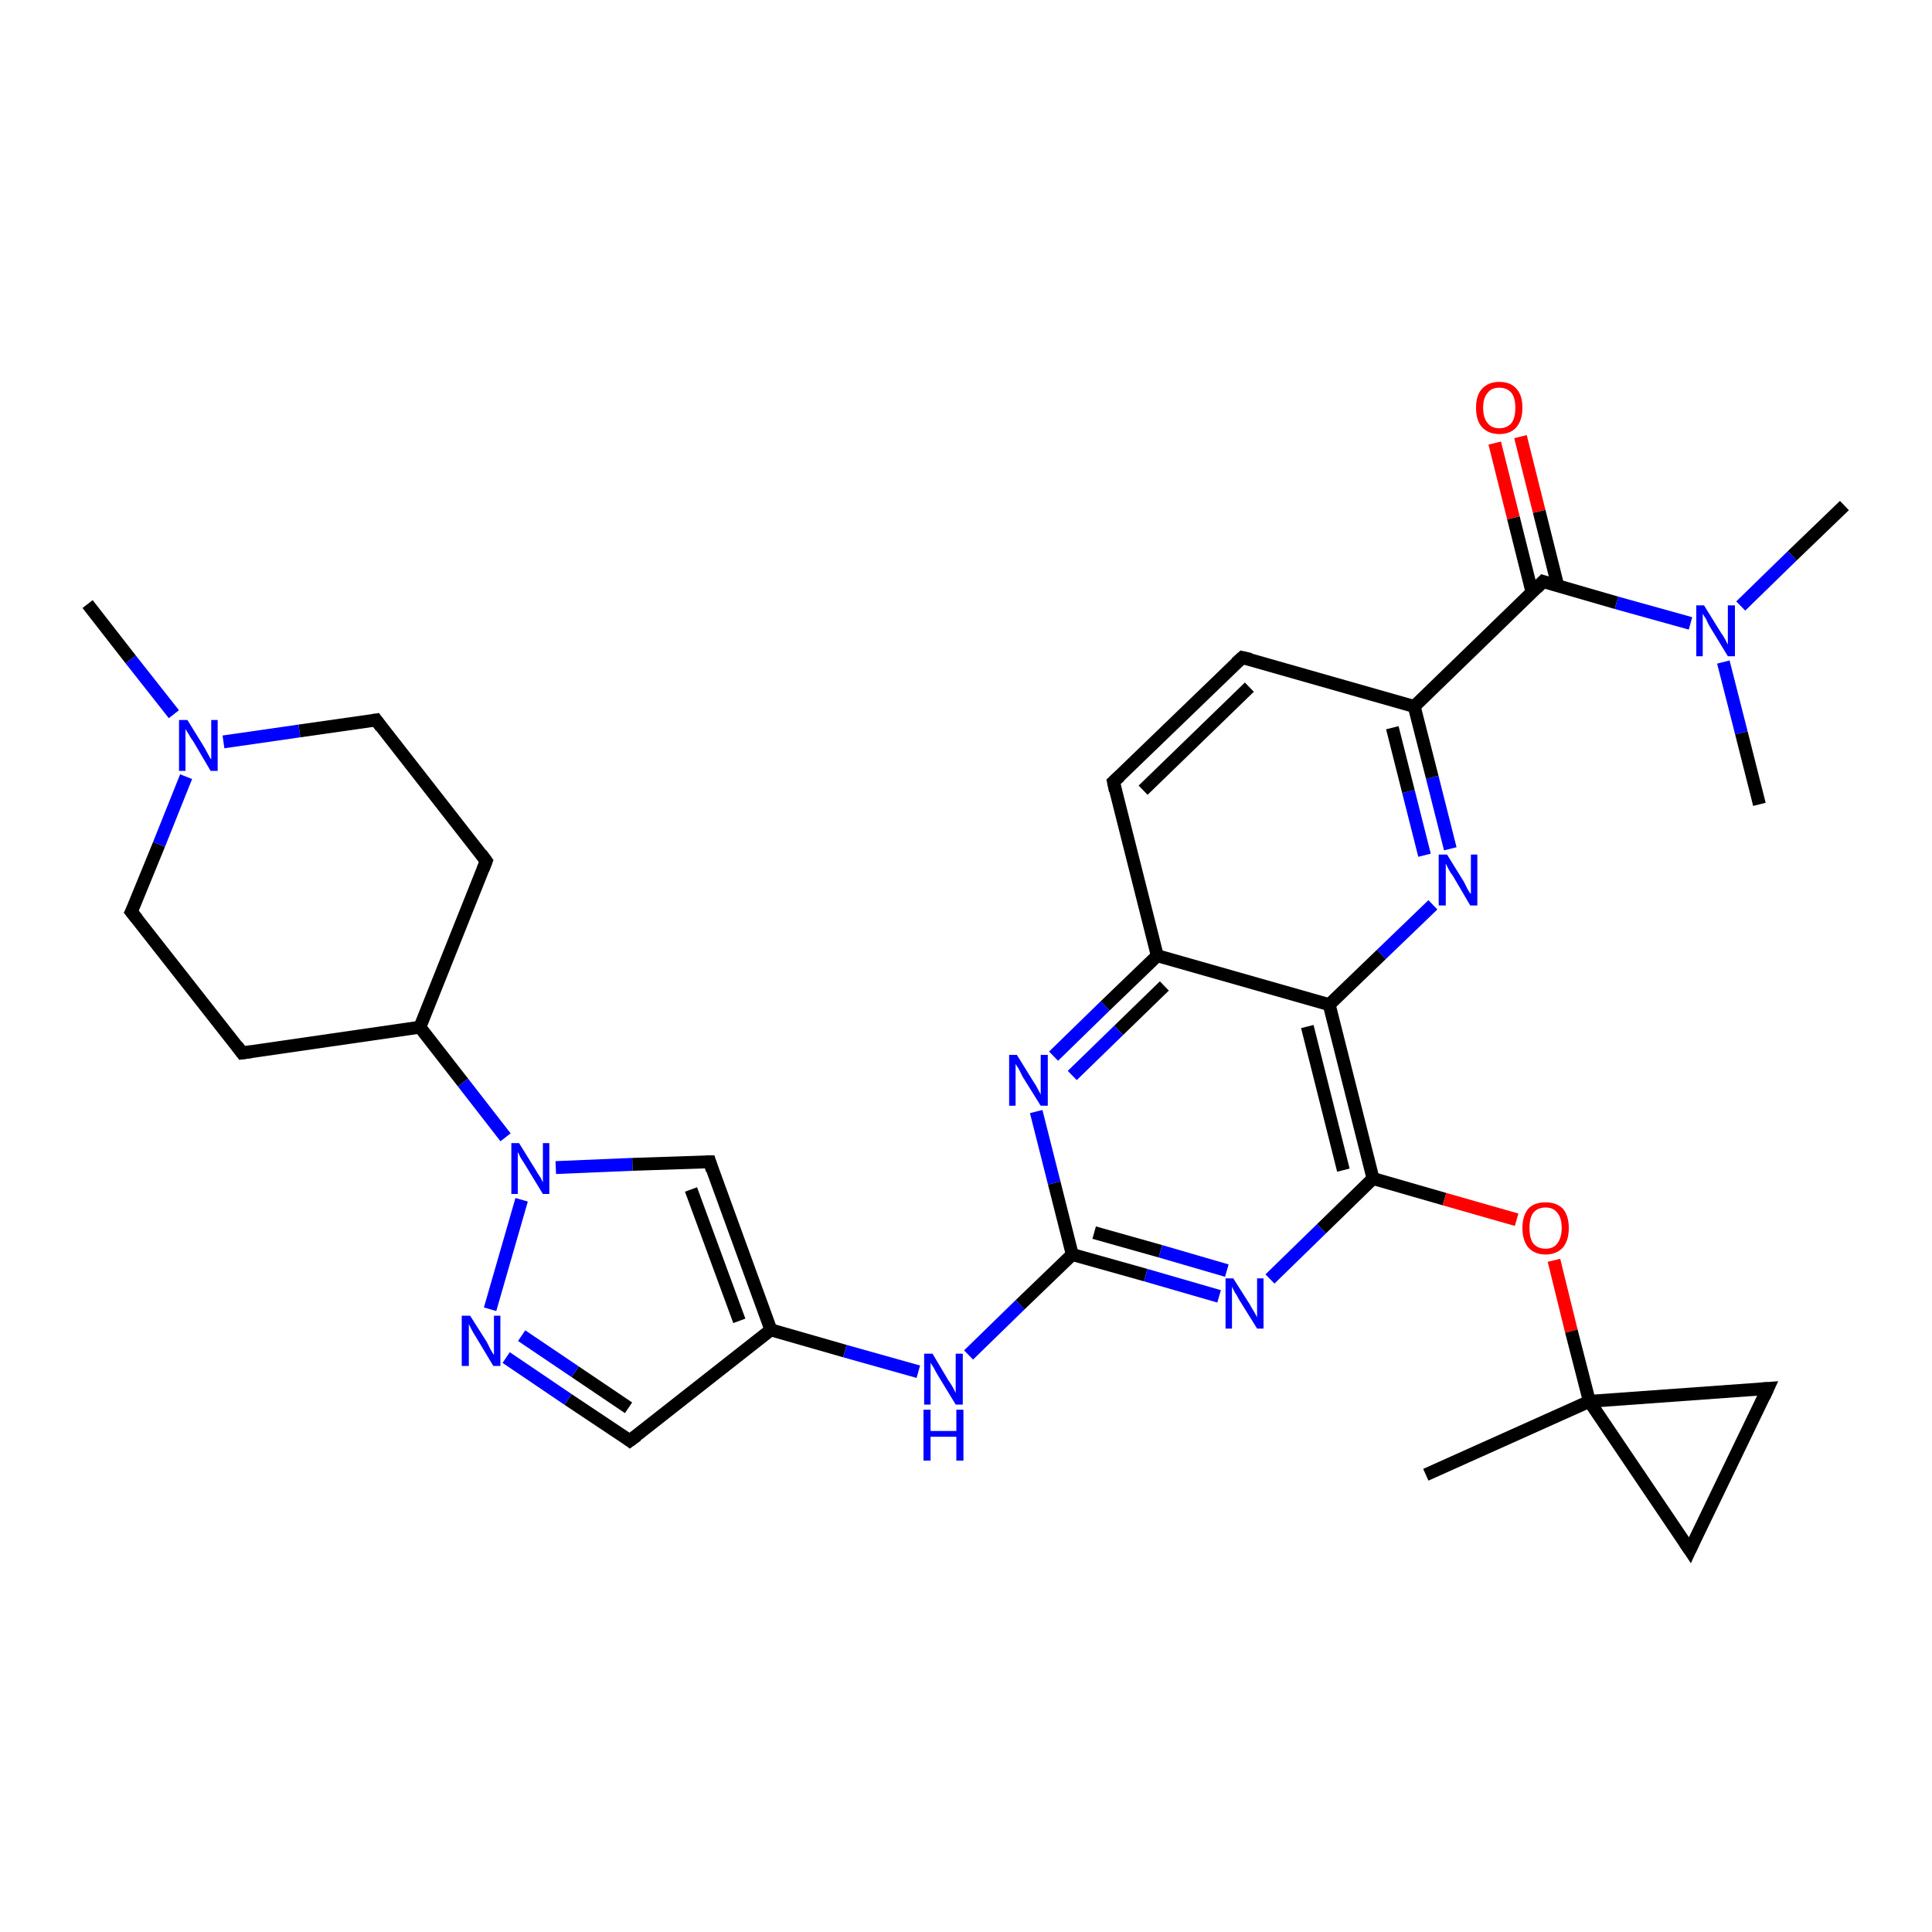 <?xml version='1.0' encoding='iso-8859-1'?>
<svg version='1.1' baseProfile='full'
              xmlns='http://www.w3.org/2000/svg'
                      xmlns:rdkit='http://www.rdkit.org/xml'
                      xmlns:xlink='http://www.w3.org/1999/xlink'
                  xml:space='preserve'
width='300px' height='300px' viewBox='0 0 300 300'>
<!-- END OF HEADER -->
<rect style='opacity:1.0;fill:#FFFFFF;stroke:none' width='300.0' height='300.0' x='0.0' y='0.0'> </rect>
<path class='bond-0 atom-0 atom-1' d='M 13.6,93.8 L 20.3,102.4' style='fill:none;fill-rule:evenodd;stroke:#000000;stroke-width:2.0px;stroke-linecap:butt;stroke-linejoin:miter;stroke-opacity:1' />
<path class='bond-0 atom-0 atom-1' d='M 20.3,102.4 L 27.0,110.9' style='fill:none;fill-rule:evenodd;stroke:#0000FF;stroke-width:2.0px;stroke-linecap:butt;stroke-linejoin:miter;stroke-opacity:1' />
<path class='bond-1 atom-1 atom-2' d='M 34.7,115.2 L 46.5,113.5' style='fill:none;fill-rule:evenodd;stroke:#0000FF;stroke-width:2.0px;stroke-linecap:butt;stroke-linejoin:miter;stroke-opacity:1' />
<path class='bond-1 atom-1 atom-2' d='M 46.5,113.5 L 58.4,111.8' style='fill:none;fill-rule:evenodd;stroke:#000000;stroke-width:2.0px;stroke-linecap:butt;stroke-linejoin:miter;stroke-opacity:1' />
<path class='bond-2 atom-2 atom-3' d='M 58.4,111.8 L 75.5,133.7' style='fill:none;fill-rule:evenodd;stroke:#000000;stroke-width:2.0px;stroke-linecap:butt;stroke-linejoin:miter;stroke-opacity:1' />
<path class='bond-3 atom-3 atom-4' d='M 75.5,133.7 L 65.2,159.5' style='fill:none;fill-rule:evenodd;stroke:#000000;stroke-width:2.0px;stroke-linecap:butt;stroke-linejoin:miter;stroke-opacity:1' />
<path class='bond-4 atom-4 atom-5' d='M 65.2,159.5 L 37.6,163.5' style='fill:none;fill-rule:evenodd;stroke:#000000;stroke-width:2.0px;stroke-linecap:butt;stroke-linejoin:miter;stroke-opacity:1' />
<path class='bond-5 atom-5 atom-6' d='M 37.6,163.5 L 20.4,141.6' style='fill:none;fill-rule:evenodd;stroke:#000000;stroke-width:2.0px;stroke-linecap:butt;stroke-linejoin:miter;stroke-opacity:1' />
<path class='bond-6 atom-4 atom-7' d='M 65.2,159.5 L 71.9,168.1' style='fill:none;fill-rule:evenodd;stroke:#000000;stroke-width:2.0px;stroke-linecap:butt;stroke-linejoin:miter;stroke-opacity:1' />
<path class='bond-6 atom-4 atom-7' d='M 71.9,168.1 L 78.5,176.6' style='fill:none;fill-rule:evenodd;stroke:#0000FF;stroke-width:2.0px;stroke-linecap:butt;stroke-linejoin:miter;stroke-opacity:1' />
<path class='bond-7 atom-7 atom-8' d='M 86.3,181.3 L 98.2,180.8' style='fill:none;fill-rule:evenodd;stroke:#0000FF;stroke-width:2.0px;stroke-linecap:butt;stroke-linejoin:miter;stroke-opacity:1' />
<path class='bond-7 atom-7 atom-8' d='M 98.2,180.8 L 110.2,180.4' style='fill:none;fill-rule:evenodd;stroke:#000000;stroke-width:2.0px;stroke-linecap:butt;stroke-linejoin:miter;stroke-opacity:1' />
<path class='bond-8 atom-8 atom-9' d='M 110.2,180.4 L 119.7,206.5' style='fill:none;fill-rule:evenodd;stroke:#000000;stroke-width:2.0px;stroke-linecap:butt;stroke-linejoin:miter;stroke-opacity:1' />
<path class='bond-8 atom-8 atom-9' d='M 107.3,184.7 L 114.8,205.1' style='fill:none;fill-rule:evenodd;stroke:#000000;stroke-width:2.0px;stroke-linecap:butt;stroke-linejoin:miter;stroke-opacity:1' />
<path class='bond-9 atom-9 atom-10' d='M 119.7,206.5 L 131.2,209.8' style='fill:none;fill-rule:evenodd;stroke:#000000;stroke-width:2.0px;stroke-linecap:butt;stroke-linejoin:miter;stroke-opacity:1' />
<path class='bond-9 atom-9 atom-10' d='M 131.2,209.8 L 142.6,213.0' style='fill:none;fill-rule:evenodd;stroke:#0000FF;stroke-width:2.0px;stroke-linecap:butt;stroke-linejoin:miter;stroke-opacity:1' />
<path class='bond-10 atom-10 atom-11' d='M 150.4,210.4 L 158.4,202.6' style='fill:none;fill-rule:evenodd;stroke:#0000FF;stroke-width:2.0px;stroke-linecap:butt;stroke-linejoin:miter;stroke-opacity:1' />
<path class='bond-10 atom-10 atom-11' d='M 158.4,202.6 L 166.5,194.8' style='fill:none;fill-rule:evenodd;stroke:#000000;stroke-width:2.0px;stroke-linecap:butt;stroke-linejoin:miter;stroke-opacity:1' />
<path class='bond-11 atom-11 atom-12' d='M 166.5,194.8 L 177.9,198.0' style='fill:none;fill-rule:evenodd;stroke:#000000;stroke-width:2.0px;stroke-linecap:butt;stroke-linejoin:miter;stroke-opacity:1' />
<path class='bond-11 atom-11 atom-12' d='M 177.9,198.0 L 189.3,201.3' style='fill:none;fill-rule:evenodd;stroke:#0000FF;stroke-width:2.0px;stroke-linecap:butt;stroke-linejoin:miter;stroke-opacity:1' />
<path class='bond-11 atom-11 atom-12' d='M 169.9,191.4 L 180.2,194.3' style='fill:none;fill-rule:evenodd;stroke:#000000;stroke-width:2.0px;stroke-linecap:butt;stroke-linejoin:miter;stroke-opacity:1' />
<path class='bond-11 atom-11 atom-12' d='M 180.2,194.3 L 190.5,197.3' style='fill:none;fill-rule:evenodd;stroke:#0000FF;stroke-width:2.0px;stroke-linecap:butt;stroke-linejoin:miter;stroke-opacity:1' />
<path class='bond-12 atom-12 atom-13' d='M 197.2,198.6 L 205.2,190.8' style='fill:none;fill-rule:evenodd;stroke:#0000FF;stroke-width:2.0px;stroke-linecap:butt;stroke-linejoin:miter;stroke-opacity:1' />
<path class='bond-12 atom-12 atom-13' d='M 205.2,190.8 L 213.2,183.0' style='fill:none;fill-rule:evenodd;stroke:#000000;stroke-width:2.0px;stroke-linecap:butt;stroke-linejoin:miter;stroke-opacity:1' />
<path class='bond-13 atom-13 atom-14' d='M 213.2,183.0 L 224.3,186.2' style='fill:none;fill-rule:evenodd;stroke:#000000;stroke-width:2.0px;stroke-linecap:butt;stroke-linejoin:miter;stroke-opacity:1' />
<path class='bond-13 atom-13 atom-14' d='M 224.3,186.2 L 235.5,189.4' style='fill:none;fill-rule:evenodd;stroke:#FF0000;stroke-width:2.0px;stroke-linecap:butt;stroke-linejoin:miter;stroke-opacity:1' />
<path class='bond-14 atom-14 atom-15' d='M 241.3,195.7 L 244.0,206.7' style='fill:none;fill-rule:evenodd;stroke:#FF0000;stroke-width:2.0px;stroke-linecap:butt;stroke-linejoin:miter;stroke-opacity:1' />
<path class='bond-14 atom-14 atom-15' d='M 244.0,206.7 L 246.8,217.6' style='fill:none;fill-rule:evenodd;stroke:#000000;stroke-width:2.0px;stroke-linecap:butt;stroke-linejoin:miter;stroke-opacity:1' />
<path class='bond-15 atom-15 atom-16' d='M 246.8,217.6 L 221.4,229.0' style='fill:none;fill-rule:evenodd;stroke:#000000;stroke-width:2.0px;stroke-linecap:butt;stroke-linejoin:miter;stroke-opacity:1' />
<path class='bond-16 atom-15 atom-17' d='M 246.8,217.6 L 262.4,240.7' style='fill:none;fill-rule:evenodd;stroke:#000000;stroke-width:2.0px;stroke-linecap:butt;stroke-linejoin:miter;stroke-opacity:1' />
<path class='bond-17 atom-17 atom-18' d='M 262.4,240.7 L 274.5,215.6' style='fill:none;fill-rule:evenodd;stroke:#000000;stroke-width:2.0px;stroke-linecap:butt;stroke-linejoin:miter;stroke-opacity:1' />
<path class='bond-18 atom-13 atom-19' d='M 213.2,183.0 L 206.4,156.0' style='fill:none;fill-rule:evenodd;stroke:#000000;stroke-width:2.0px;stroke-linecap:butt;stroke-linejoin:miter;stroke-opacity:1' />
<path class='bond-18 atom-13 atom-19' d='M 208.6,181.7 L 203.0,159.4' style='fill:none;fill-rule:evenodd;stroke:#000000;stroke-width:2.0px;stroke-linecap:butt;stroke-linejoin:miter;stroke-opacity:1' />
<path class='bond-19 atom-19 atom-20' d='M 206.4,156.0 L 214.5,148.2' style='fill:none;fill-rule:evenodd;stroke:#000000;stroke-width:2.0px;stroke-linecap:butt;stroke-linejoin:miter;stroke-opacity:1' />
<path class='bond-19 atom-19 atom-20' d='M 214.5,148.2 L 222.5,140.5' style='fill:none;fill-rule:evenodd;stroke:#0000FF;stroke-width:2.0px;stroke-linecap:butt;stroke-linejoin:miter;stroke-opacity:1' />
<path class='bond-20 atom-20 atom-21' d='M 225.2,131.8 L 222.4,120.7' style='fill:none;fill-rule:evenodd;stroke:#0000FF;stroke-width:2.0px;stroke-linecap:butt;stroke-linejoin:miter;stroke-opacity:1' />
<path class='bond-20 atom-20 atom-21' d='M 222.4,120.7 L 219.6,109.7' style='fill:none;fill-rule:evenodd;stroke:#000000;stroke-width:2.0px;stroke-linecap:butt;stroke-linejoin:miter;stroke-opacity:1' />
<path class='bond-20 atom-20 atom-21' d='M 221.2,132.8 L 218.7,122.9' style='fill:none;fill-rule:evenodd;stroke:#0000FF;stroke-width:2.0px;stroke-linecap:butt;stroke-linejoin:miter;stroke-opacity:1' />
<path class='bond-20 atom-20 atom-21' d='M 218.7,122.9 L 216.2,113.0' style='fill:none;fill-rule:evenodd;stroke:#000000;stroke-width:2.0px;stroke-linecap:butt;stroke-linejoin:miter;stroke-opacity:1' />
<path class='bond-21 atom-21 atom-22' d='M 219.6,109.7 L 192.9,102.1' style='fill:none;fill-rule:evenodd;stroke:#000000;stroke-width:2.0px;stroke-linecap:butt;stroke-linejoin:miter;stroke-opacity:1' />
<path class='bond-22 atom-22 atom-23' d='M 192.9,102.1 L 172.9,121.4' style='fill:none;fill-rule:evenodd;stroke:#000000;stroke-width:2.0px;stroke-linecap:butt;stroke-linejoin:miter;stroke-opacity:1' />
<path class='bond-22 atom-22 atom-23' d='M 194.0,106.7 L 177.5,122.7' style='fill:none;fill-rule:evenodd;stroke:#000000;stroke-width:2.0px;stroke-linecap:butt;stroke-linejoin:miter;stroke-opacity:1' />
<path class='bond-23 atom-23 atom-24' d='M 172.9,121.4 L 179.7,148.4' style='fill:none;fill-rule:evenodd;stroke:#000000;stroke-width:2.0px;stroke-linecap:butt;stroke-linejoin:miter;stroke-opacity:1' />
<path class='bond-24 atom-24 atom-25' d='M 179.7,148.4 L 171.6,156.2' style='fill:none;fill-rule:evenodd;stroke:#000000;stroke-width:2.0px;stroke-linecap:butt;stroke-linejoin:miter;stroke-opacity:1' />
<path class='bond-24 atom-24 atom-25' d='M 171.6,156.2 L 163.6,164.0' style='fill:none;fill-rule:evenodd;stroke:#0000FF;stroke-width:2.0px;stroke-linecap:butt;stroke-linejoin:miter;stroke-opacity:1' />
<path class='bond-24 atom-24 atom-25' d='M 180.8,153.1 L 173.7,160.0' style='fill:none;fill-rule:evenodd;stroke:#000000;stroke-width:2.0px;stroke-linecap:butt;stroke-linejoin:miter;stroke-opacity:1' />
<path class='bond-24 atom-24 atom-25' d='M 173.7,160.0 L 166.5,167.0' style='fill:none;fill-rule:evenodd;stroke:#0000FF;stroke-width:2.0px;stroke-linecap:butt;stroke-linejoin:miter;stroke-opacity:1' />
<path class='bond-25 atom-21 atom-26' d='M 219.6,109.7 L 239.6,90.3' style='fill:none;fill-rule:evenodd;stroke:#000000;stroke-width:2.0px;stroke-linecap:butt;stroke-linejoin:miter;stroke-opacity:1' />
<path class='bond-26 atom-26 atom-27' d='M 241.9,91.0 L 239.0,79.4' style='fill:none;fill-rule:evenodd;stroke:#000000;stroke-width:2.0px;stroke-linecap:butt;stroke-linejoin:miter;stroke-opacity:1' />
<path class='bond-26 atom-26 atom-27' d='M 239.0,79.4 L 236.1,67.8' style='fill:none;fill-rule:evenodd;stroke:#FF0000;stroke-width:2.0px;stroke-linecap:butt;stroke-linejoin:miter;stroke-opacity:1' />
<path class='bond-26 atom-26 atom-27' d='M 237.9,92.0 L 235.0,80.4' style='fill:none;fill-rule:evenodd;stroke:#000000;stroke-width:2.0px;stroke-linecap:butt;stroke-linejoin:miter;stroke-opacity:1' />
<path class='bond-26 atom-26 atom-27' d='M 235.0,80.4 L 232.1,68.8' style='fill:none;fill-rule:evenodd;stroke:#FF0000;stroke-width:2.0px;stroke-linecap:butt;stroke-linejoin:miter;stroke-opacity:1' />
<path class='bond-27 atom-26 atom-28' d='M 239.6,90.3 L 251.0,93.6' style='fill:none;fill-rule:evenodd;stroke:#000000;stroke-width:2.0px;stroke-linecap:butt;stroke-linejoin:miter;stroke-opacity:1' />
<path class='bond-27 atom-26 atom-28' d='M 251.0,93.6 L 262.5,96.8' style='fill:none;fill-rule:evenodd;stroke:#0000FF;stroke-width:2.0px;stroke-linecap:butt;stroke-linejoin:miter;stroke-opacity:1' />
<path class='bond-28 atom-28 atom-29' d='M 270.3,94.1 L 278.3,86.3' style='fill:none;fill-rule:evenodd;stroke:#0000FF;stroke-width:2.0px;stroke-linecap:butt;stroke-linejoin:miter;stroke-opacity:1' />
<path class='bond-28 atom-28 atom-29' d='M 278.3,86.3 L 286.4,78.5' style='fill:none;fill-rule:evenodd;stroke:#000000;stroke-width:2.0px;stroke-linecap:butt;stroke-linejoin:miter;stroke-opacity:1' />
<path class='bond-29 atom-28 atom-30' d='M 267.6,102.8 L 270.4,113.8' style='fill:none;fill-rule:evenodd;stroke:#0000FF;stroke-width:2.0px;stroke-linecap:butt;stroke-linejoin:miter;stroke-opacity:1' />
<path class='bond-29 atom-28 atom-30' d='M 270.4,113.8 L 273.2,124.9' style='fill:none;fill-rule:evenodd;stroke:#000000;stroke-width:2.0px;stroke-linecap:butt;stroke-linejoin:miter;stroke-opacity:1' />
<path class='bond-30 atom-9 atom-31' d='M 119.7,206.5 L 97.8,223.7' style='fill:none;fill-rule:evenodd;stroke:#000000;stroke-width:2.0px;stroke-linecap:butt;stroke-linejoin:miter;stroke-opacity:1' />
<path class='bond-31 atom-31 atom-32' d='M 97.8,223.7 L 88.2,217.3' style='fill:none;fill-rule:evenodd;stroke:#000000;stroke-width:2.0px;stroke-linecap:butt;stroke-linejoin:miter;stroke-opacity:1' />
<path class='bond-31 atom-31 atom-32' d='M 88.2,217.3 L 78.6,210.8' style='fill:none;fill-rule:evenodd;stroke:#0000FF;stroke-width:2.0px;stroke-linecap:butt;stroke-linejoin:miter;stroke-opacity:1' />
<path class='bond-31 atom-31 atom-32' d='M 97.6,218.6 L 89.3,213.0' style='fill:none;fill-rule:evenodd;stroke:#000000;stroke-width:2.0px;stroke-linecap:butt;stroke-linejoin:miter;stroke-opacity:1' />
<path class='bond-31 atom-31 atom-32' d='M 89.3,213.0 L 81.0,207.4' style='fill:none;fill-rule:evenodd;stroke:#0000FF;stroke-width:2.0px;stroke-linecap:butt;stroke-linejoin:miter;stroke-opacity:1' />
<path class='bond-32 atom-6 atom-1' d='M 20.4,141.6 L 24.7,131.1' style='fill:none;fill-rule:evenodd;stroke:#000000;stroke-width:2.0px;stroke-linecap:butt;stroke-linejoin:miter;stroke-opacity:1' />
<path class='bond-32 atom-6 atom-1' d='M 24.7,131.1 L 28.9,120.6' style='fill:none;fill-rule:evenodd;stroke:#0000FF;stroke-width:2.0px;stroke-linecap:butt;stroke-linejoin:miter;stroke-opacity:1' />
<path class='bond-33 atom-32 atom-7' d='M 76.1,203.3 L 81.0,186.3' style='fill:none;fill-rule:evenodd;stroke:#0000FF;stroke-width:2.0px;stroke-linecap:butt;stroke-linejoin:miter;stroke-opacity:1' />
<path class='bond-34 atom-25 atom-11' d='M 160.9,172.6 L 163.7,183.7' style='fill:none;fill-rule:evenodd;stroke:#0000FF;stroke-width:2.0px;stroke-linecap:butt;stroke-linejoin:miter;stroke-opacity:1' />
<path class='bond-34 atom-25 atom-11' d='M 163.7,183.7 L 166.5,194.8' style='fill:none;fill-rule:evenodd;stroke:#000000;stroke-width:2.0px;stroke-linecap:butt;stroke-linejoin:miter;stroke-opacity:1' />
<path class='bond-35 atom-18 atom-15' d='M 274.5,215.6 L 246.8,217.6' style='fill:none;fill-rule:evenodd;stroke:#000000;stroke-width:2.0px;stroke-linecap:butt;stroke-linejoin:miter;stroke-opacity:1' />
<path class='bond-36 atom-24 atom-19' d='M 179.7,148.4 L 206.4,156.0' style='fill:none;fill-rule:evenodd;stroke:#000000;stroke-width:2.0px;stroke-linecap:butt;stroke-linejoin:miter;stroke-opacity:1' />
<path d='M 57.8,111.9 L 58.4,111.8 L 59.2,112.9' style='fill:none;stroke:#000000;stroke-width:2.0px;stroke-linecap:butt;stroke-linejoin:miter;stroke-opacity:1;' />
<path d='M 74.7,132.6 L 75.5,133.7 L 75.0,135.0' style='fill:none;stroke:#000000;stroke-width:2.0px;stroke-linecap:butt;stroke-linejoin:miter;stroke-opacity:1;' />
<path d='M 39.0,163.3 L 37.6,163.5 L 36.8,162.4' style='fill:none;stroke:#000000;stroke-width:2.0px;stroke-linecap:butt;stroke-linejoin:miter;stroke-opacity:1;' />
<path d='M 21.3,142.7 L 20.4,141.6 L 20.7,141.0' style='fill:none;stroke:#000000;stroke-width:2.0px;stroke-linecap:butt;stroke-linejoin:miter;stroke-opacity:1;' />
<path d='M 109.6,180.4 L 110.2,180.4 L 110.6,181.7' style='fill:none;stroke:#000000;stroke-width:2.0px;stroke-linecap:butt;stroke-linejoin:miter;stroke-opacity:1;' />
<path d='M 261.6,239.5 L 262.4,240.7 L 263.0,239.4' style='fill:none;stroke:#000000;stroke-width:2.0px;stroke-linecap:butt;stroke-linejoin:miter;stroke-opacity:1;' />
<path d='M 273.9,216.9 L 274.5,215.6 L 273.2,215.7' style='fill:none;stroke:#000000;stroke-width:2.0px;stroke-linecap:butt;stroke-linejoin:miter;stroke-opacity:1;' />
<path d='M 194.2,102.4 L 192.9,102.1 L 191.9,103.0' style='fill:none;stroke:#000000;stroke-width:2.0px;stroke-linecap:butt;stroke-linejoin:miter;stroke-opacity:1;' />
<path d='M 173.9,120.5 L 172.9,121.4 L 173.2,122.8' style='fill:none;stroke:#000000;stroke-width:2.0px;stroke-linecap:butt;stroke-linejoin:miter;stroke-opacity:1;' />
<path d='M 238.6,91.3 L 239.6,90.3 L 240.2,90.5' style='fill:none;stroke:#000000;stroke-width:2.0px;stroke-linecap:butt;stroke-linejoin:miter;stroke-opacity:1;' />
<path d='M 98.9,222.9 L 97.8,223.7 L 97.4,223.4' style='fill:none;stroke:#000000;stroke-width:2.0px;stroke-linecap:butt;stroke-linejoin:miter;stroke-opacity:1;' />
<path class='atom-1' d='M 29.1 111.8
L 31.7 116.0
Q 31.9 116.4, 32.3 117.1
Q 32.7 117.9, 32.8 117.9
L 32.8 111.8
L 33.8 111.8
L 33.8 119.7
L 32.7 119.7
L 30.0 115.1
Q 29.6 114.6, 29.3 114.0
Q 28.9 113.4, 28.8 113.2
L 28.8 119.7
L 27.8 119.7
L 27.8 111.8
L 29.1 111.8
' fill='#0000FF'/>
<path class='atom-7' d='M 80.6 177.5
L 83.2 181.7
Q 83.4 182.1, 83.9 182.8
Q 84.3 183.6, 84.3 183.6
L 84.3 177.5
L 85.3 177.5
L 85.3 185.4
L 84.3 185.4
L 81.5 180.8
Q 81.2 180.3, 80.8 179.7
Q 80.5 179.0, 80.4 178.9
L 80.4 185.4
L 79.4 185.4
L 79.4 177.5
L 80.6 177.5
' fill='#0000FF'/>
<path class='atom-10' d='M 144.8 210.2
L 147.3 214.4
Q 147.6 214.8, 148.0 215.5
Q 148.4 216.3, 148.4 216.3
L 148.4 210.2
L 149.5 210.2
L 149.5 218.1
L 148.4 218.1
L 145.6 213.5
Q 145.3 213.0, 145.0 212.4
Q 144.6 211.8, 144.5 211.6
L 144.5 218.1
L 143.5 218.1
L 143.5 210.2
L 144.8 210.2
' fill='#0000FF'/>
<path class='atom-10' d='M 143.4 218.9
L 144.5 218.9
L 144.5 222.2
L 148.5 222.2
L 148.5 218.9
L 149.6 218.9
L 149.6 226.8
L 148.5 226.8
L 148.5 223.1
L 144.5 223.1
L 144.5 226.8
L 143.4 226.8
L 143.4 218.9
' fill='#0000FF'/>
<path class='atom-12' d='M 191.5 198.5
L 194.1 202.6
Q 194.3 203.0, 194.8 203.8
Q 195.2 204.5, 195.2 204.6
L 195.2 198.5
L 196.2 198.5
L 196.2 206.3
L 195.2 206.3
L 192.4 201.8
Q 192.1 201.2, 191.7 200.6
Q 191.4 200.0, 191.3 199.8
L 191.3 206.3
L 190.3 206.3
L 190.3 198.5
L 191.5 198.5
' fill='#0000FF'/>
<path class='atom-14' d='M 236.4 190.7
Q 236.4 188.8, 237.3 187.7
Q 238.2 186.7, 240.0 186.7
Q 241.7 186.7, 242.7 187.7
Q 243.6 188.8, 243.6 190.7
Q 243.6 192.6, 242.7 193.7
Q 241.7 194.8, 240.0 194.8
Q 238.3 194.8, 237.3 193.7
Q 236.4 192.6, 236.4 190.7
M 240.0 193.9
Q 241.2 193.9, 241.8 193.1
Q 242.5 192.2, 242.5 190.7
Q 242.5 189.1, 241.8 188.3
Q 241.2 187.5, 240.0 187.5
Q 238.8 187.5, 238.1 188.3
Q 237.5 189.1, 237.5 190.7
Q 237.5 192.3, 238.1 193.1
Q 238.8 193.9, 240.0 193.9
' fill='#FF0000'/>
<path class='atom-20' d='M 224.7 132.7
L 227.3 136.9
Q 227.5 137.3, 227.9 138.1
Q 228.3 138.8, 228.4 138.8
L 228.4 132.7
L 229.4 132.7
L 229.4 140.6
L 228.3 140.6
L 225.6 136.0
Q 225.2 135.5, 224.9 134.9
Q 224.6 134.3, 224.5 134.1
L 224.5 140.6
L 223.4 140.6
L 223.4 132.7
L 224.7 132.7
' fill='#0000FF'/>
<path class='atom-25' d='M 157.9 163.8
L 160.5 168.0
Q 160.8 168.4, 161.2 169.2
Q 161.6 169.9, 161.6 170.0
L 161.6 163.8
L 162.7 163.8
L 162.7 171.7
L 161.6 171.7
L 158.8 167.2
Q 158.5 166.6, 158.2 166.0
Q 157.8 165.4, 157.7 165.2
L 157.7 171.7
L 156.7 171.7
L 156.7 163.8
L 157.9 163.8
' fill='#0000FF'/>
<path class='atom-27' d='M 229.2 63.3
Q 229.2 61.4, 230.1 60.4
Q 231.1 59.3, 232.8 59.3
Q 234.6 59.3, 235.5 60.4
Q 236.4 61.4, 236.4 63.3
Q 236.4 65.2, 235.5 66.3
Q 234.6 67.4, 232.8 67.4
Q 231.1 67.4, 230.1 66.3
Q 229.2 65.3, 229.2 63.3
M 232.8 66.5
Q 234.0 66.5, 234.7 65.7
Q 235.3 64.9, 235.3 63.3
Q 235.3 61.8, 234.7 61.0
Q 234.0 60.2, 232.8 60.2
Q 231.6 60.2, 231.0 61.0
Q 230.3 61.8, 230.3 63.3
Q 230.3 64.9, 231.0 65.7
Q 231.6 66.5, 232.8 66.5
' fill='#FF0000'/>
<path class='atom-28' d='M 264.6 94.0
L 267.2 98.2
Q 267.5 98.6, 267.9 99.3
Q 268.3 100.1, 268.3 100.1
L 268.3 94.0
L 269.4 94.0
L 269.4 101.9
L 268.3 101.9
L 265.5 97.3
Q 265.2 96.8, 264.9 96.1
Q 264.5 95.5, 264.4 95.3
L 264.4 101.9
L 263.4 101.9
L 263.4 94.0
L 264.6 94.0
' fill='#0000FF'/>
<path class='atom-32' d='M 73.0 204.3
L 75.6 208.4
Q 75.8 208.8, 76.2 209.6
Q 76.6 210.3, 76.7 210.4
L 76.7 204.3
L 77.7 204.3
L 77.7 212.1
L 76.6 212.1
L 73.9 207.6
Q 73.5 207.0, 73.2 206.4
Q 72.9 205.8, 72.8 205.6
L 72.8 212.1
L 71.7 212.1
L 71.7 204.3
L 73.0 204.3
' fill='#0000FF'/>
</svg>
